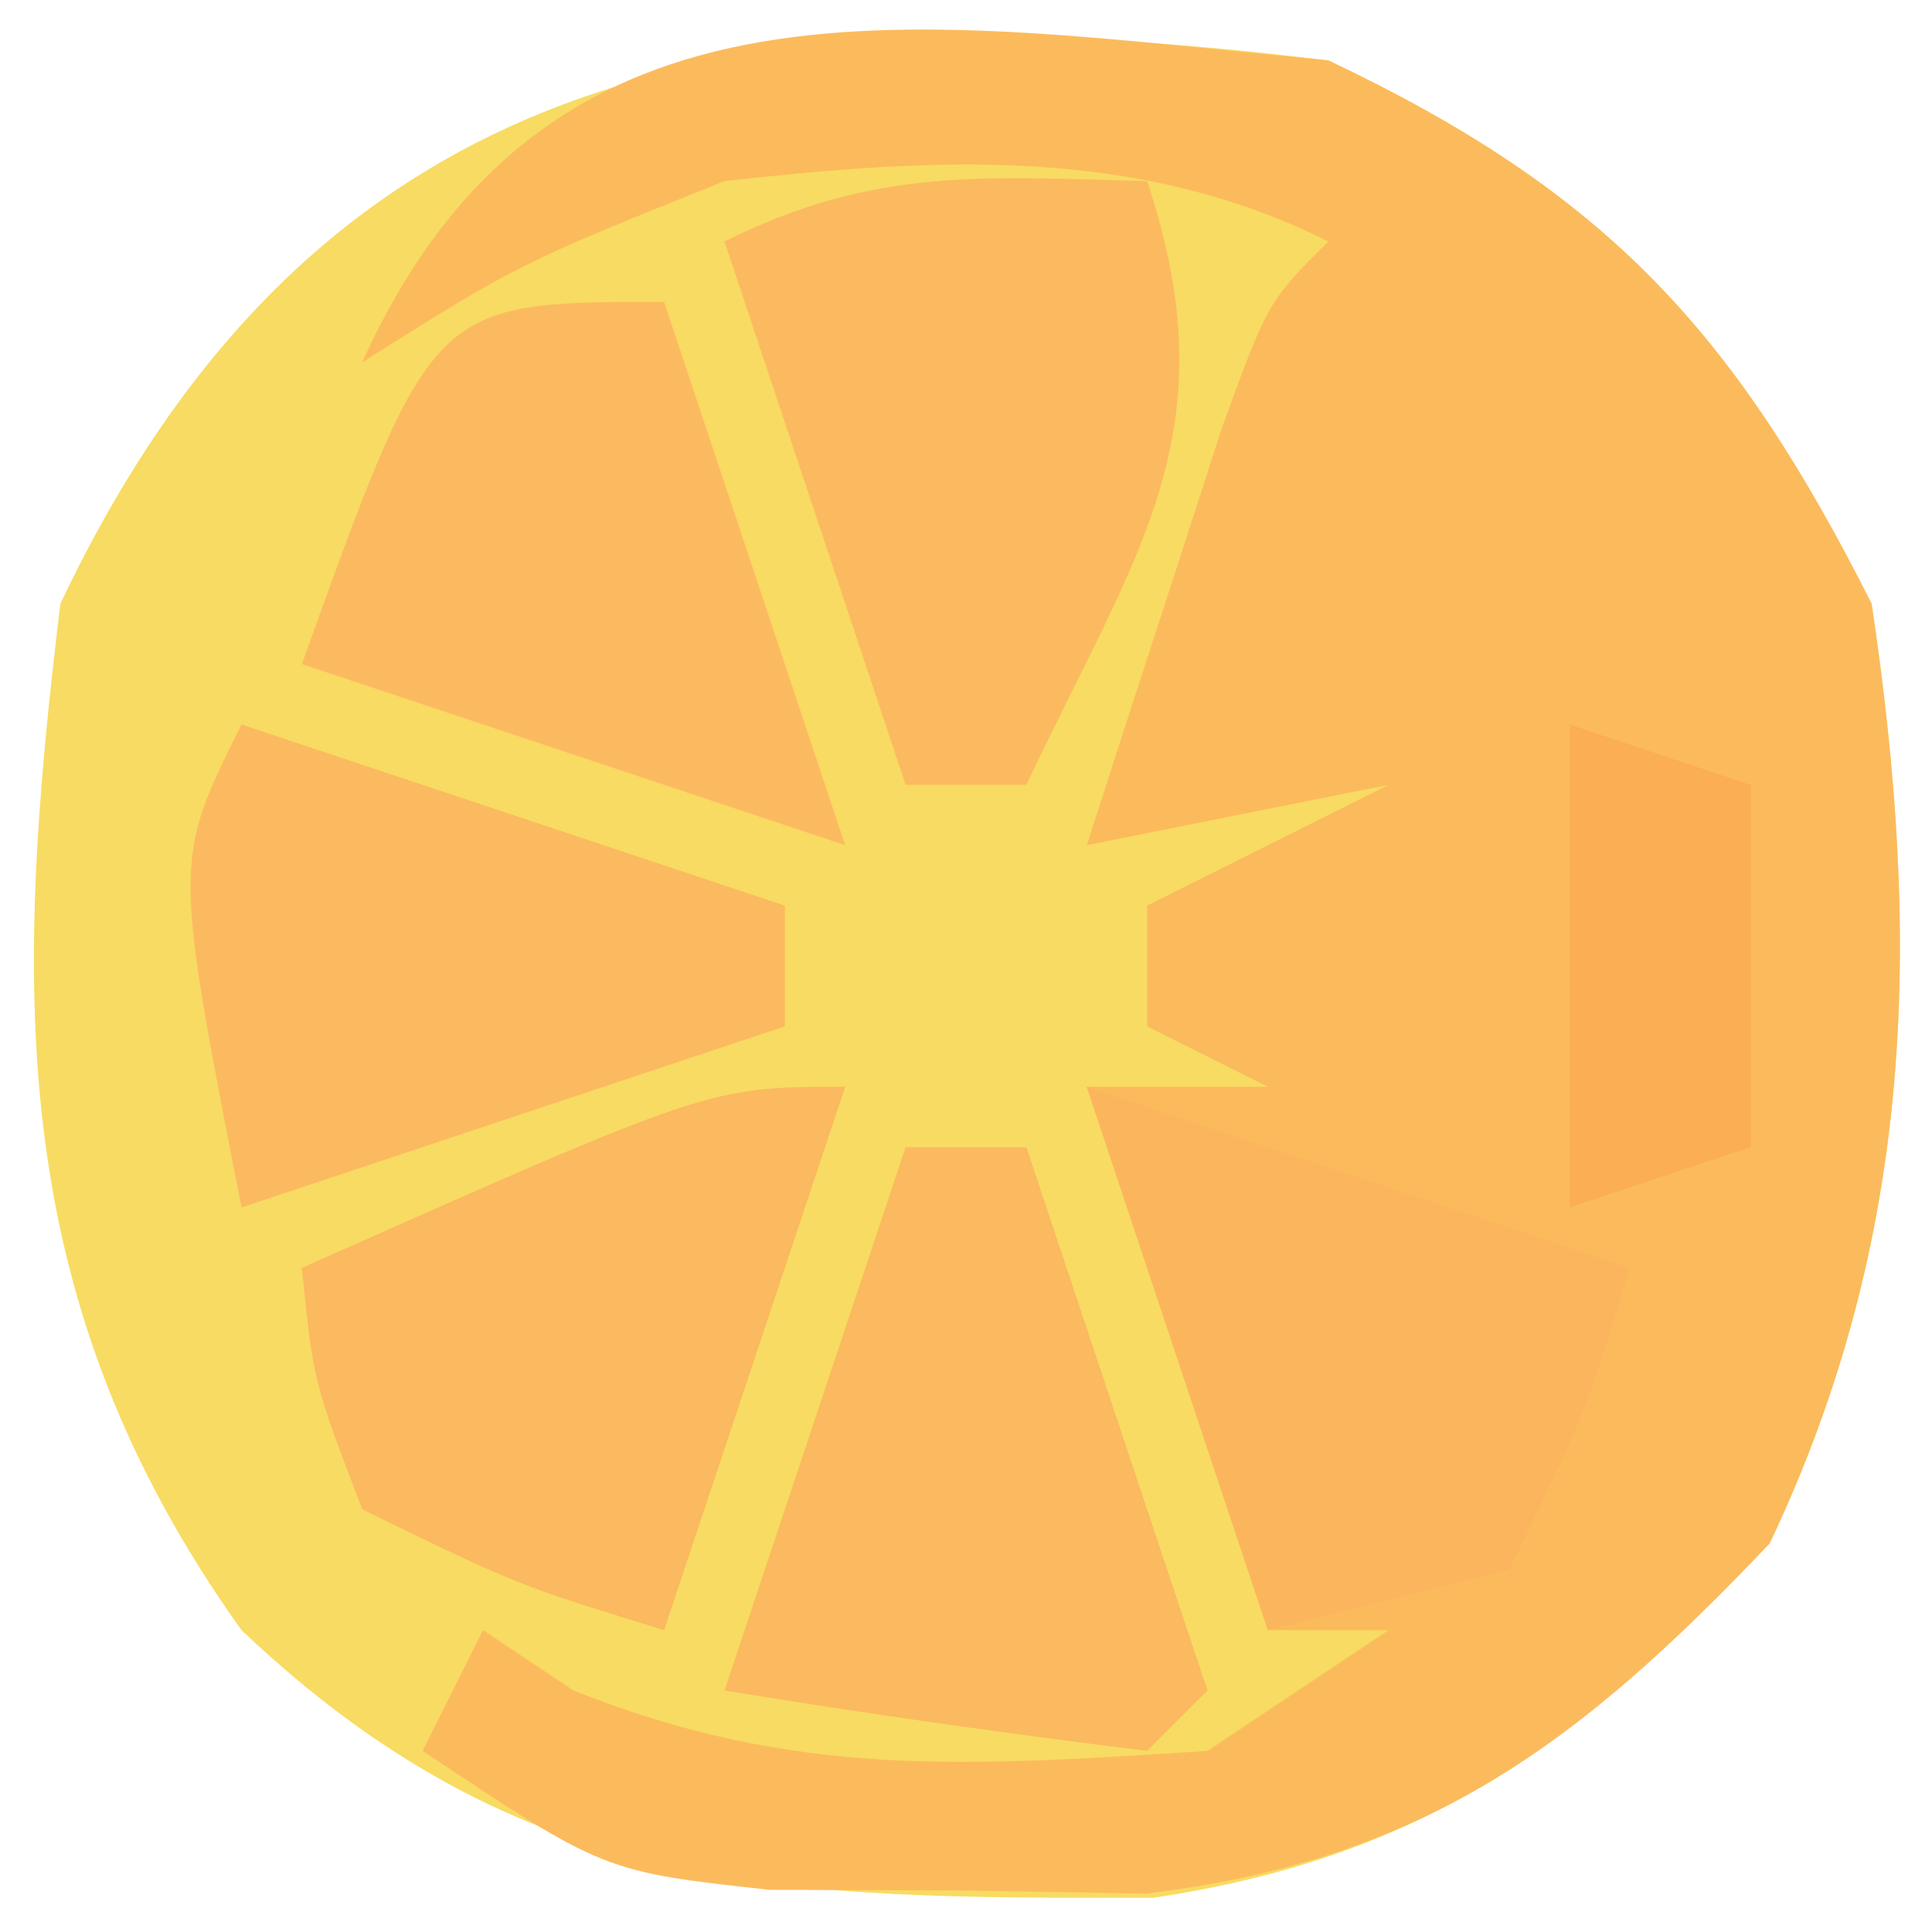 <?xml version="1.0" encoding="UTF-8"?>
<svg version="1.1" xmlns="http://www.w3.org/2000/svg" width="32" height="32">
<path d="M0 0 C4.616 2.186 6.729 4.496 9 9 C9.829 14.548 9.724 19.471 7.312 24.562 C4.211 27.832 1.616 29.759 -2.902 30.434 C-9.051 30.442 -13.313 30.447 -18 26 C-21.889 20.559 -21.79 15.481 -21 9 C-16.639 -0.206 -9.349 -1.14 0 0 Z " fill="#F8DB62" transform="translate(22,1)"/>
<path d="M0 0 C4.616 2.186 6.729 4.496 9 9 C9.829 14.548 9.724 19.471 7.312 24.562 C4.16 27.886 1.611 29.805 -3.008 30.363 C-4.036 30.347 -5.065 30.33 -6.125 30.312 C-7.159 30.309 -8.193 30.305 -9.258 30.301 C-12 30 -12 30 -15 28 C-14.67 27.34 -14.34 26.68 -14 26 C-13.505 26.33 -13.01 26.66 -12.5 27 C-8.821 28.472 -5.964 28.252 -2 28 C-1.01 27.34 -0.02 26.68 1 26 C0.34 26 -0.32 26 -1 26 C-1.99 23.03 -2.98 20.06 -4 17 C-3.01 17 -2.02 17 -1 17 C-1.66 16.67 -2.32 16.34 -3 16 C-3 15.34 -3 14.68 -3 14 C-1.68 13.34 -0.36 12.68 1 12 C-0.65 12.33 -2.3 12.66 -4 13 C-3.524 11.52 -3.044 10.041 -2.562 8.562 C-2.162 7.327 -2.162 7.327 -1.754 6.066 C-1 4 -1 4 0 3 C-3.191 1.404 -6.527 1.614 -10 2 C-13.402 3.365 -13.402 3.365 -16 5 C-12.908 -1.846 -6.796 -0.64 0 0 Z " fill="#FBBB5C" transform="translate(22,1)"/>
<path d="M0 0 C0.66 0 1.32 0 2 0 C2.99 2.97 3.98 5.94 5 9 C4.67 9.33 4.34 9.66 4 10 C1.661 9.713 -0.674 9.381 -3 9 C-2.01 6.03 -1.02 3.06 0 0 Z " fill="#FBBA5F" transform="translate(15,19)"/>
<path d="M0 0 C1.392 4.176 -0.177 6.135 -2 10 C-2.66 10 -3.32 10 -4 10 C-4.99 7.03 -5.98 4.06 -7 1 C-4.537 -0.231 -2.72 -0.072 0 0 Z " fill="#FBBA60" transform="translate(19,3)"/>
<path d="M0 0 C2.97 0.99 5.94 1.98 9 3 C8.25 5.438 8.25 5.438 7 8 C5.68 8.33 4.36 8.66 3 9 C2.01 6.03 1.02 3.06 0 0 Z " fill="#FBB65D" transform="translate(18,18)"/>
<path d="M0 0 C2.97 0.99 5.94 1.98 9 3 C9 3.66 9 4.32 9 5 C4.545 6.485 4.545 6.485 0 8 C-1.125 2.25 -1.125 2.25 0 0 Z " fill="#FBBA60" transform="translate(4,12)"/>
<path d="M0 0 C0.99 2.97 1.98 5.94 3 9 C0.03 8.01 -2.94 7.02 -6 6 C-3.846 0 -3.846 0 0 0 Z " fill="#FBBA60" transform="translate(11,5)"/>
<path d="M0 0 C-0.99 2.97 -1.98 5.94 -3 9 C-5.438 8.25 -5.438 8.25 -8 7 C-8.812 4.875 -8.812 4.875 -9 3 C-2.25 0 -2.25 0 0 0 Z " fill="#FBB960" transform="translate(14,18)"/>
<path d="M0 0 C0.99 0.33 1.98 0.66 3 1 C3 2.98 3 4.96 3 7 C2.01 7.33 1.02 7.66 0 8 C0 5.36 0 2.72 0 0 Z " fill="#FBAE54" transform="translate(26,12)"/>
</svg>
